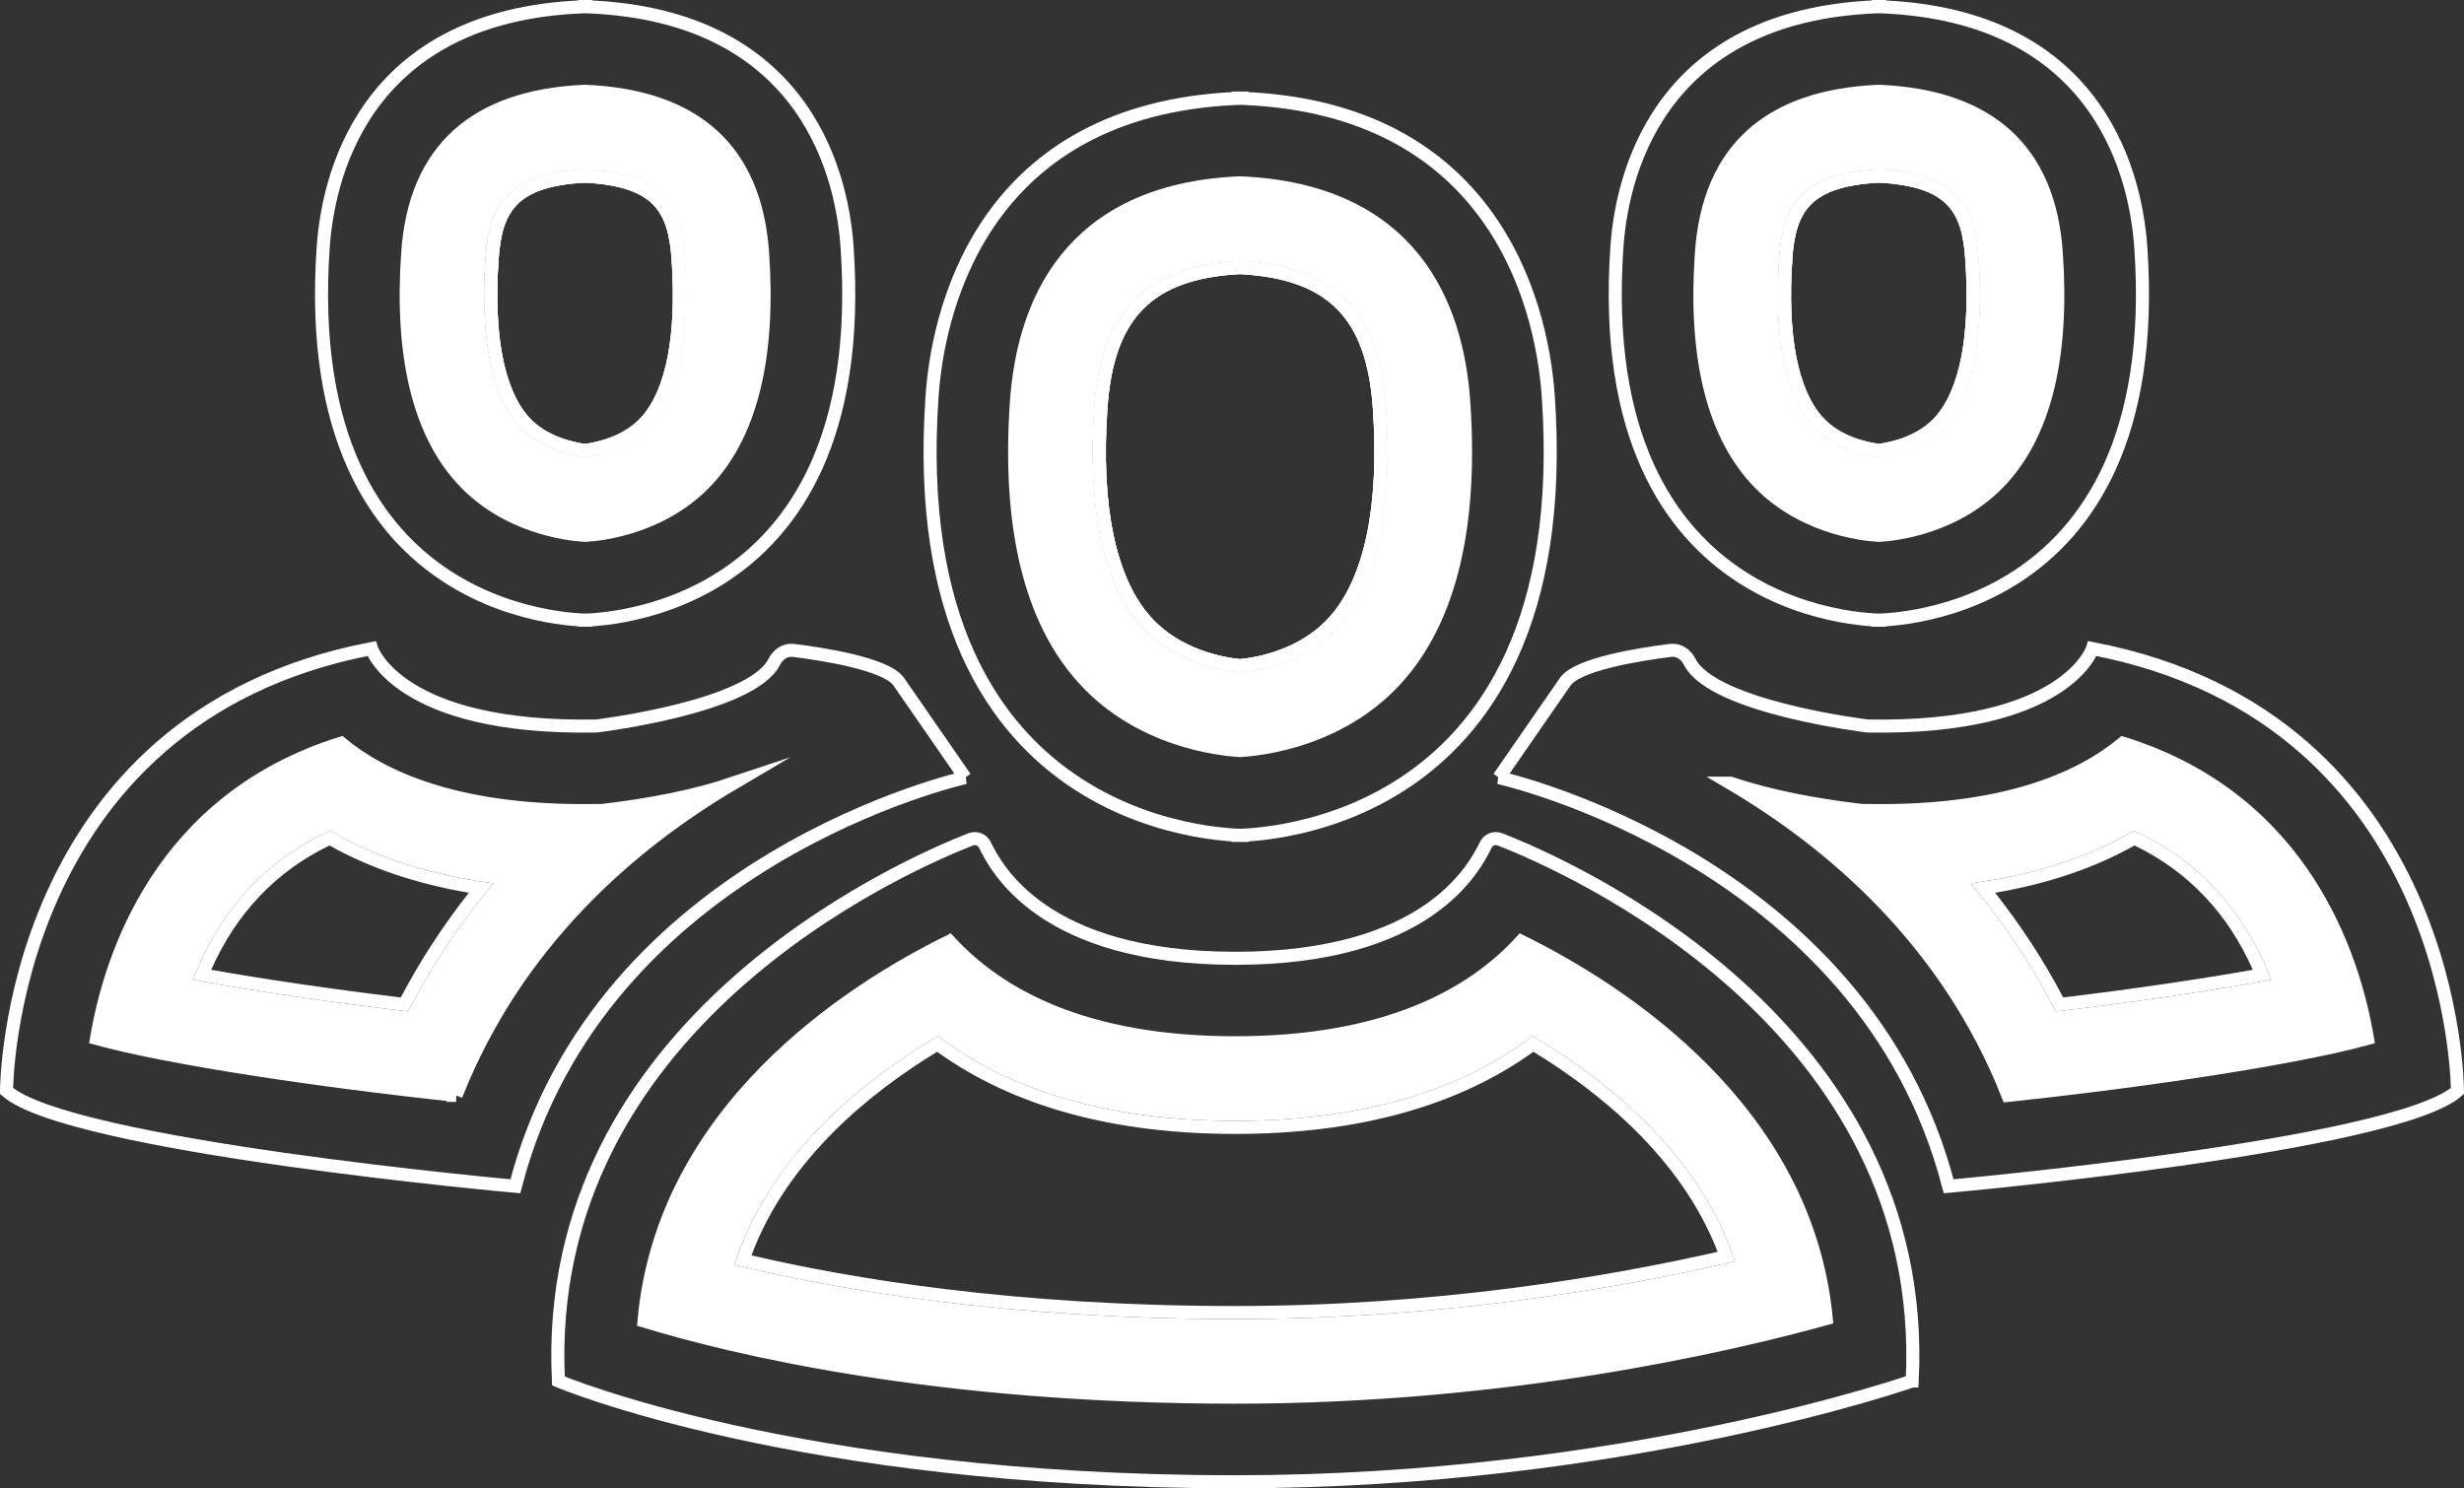 <?xml version="1.0" encoding="UTF-8"?><svg id="Layer_2" xmlns="http://www.w3.org/2000/svg" viewBox="0 0 188.67 113.98"><rect x="0" y="0" width="188.67" height="113.98" fill="#333333" stroke="none"/><defs><style>.cls-1{fill:#fff;}.cls-2{fill:none;stroke:#fff;stroke-miterlimit:10;}</style></defs><g id="Layer_1-2"><g><path class="cls-2" d="M94.33,63.98s26.62,.8,24.22-33.65c-.52-7.48-4.52-22.45-24.22-22.82h1.26c-19.7,.38-23.7,15.34-24.22,22.82-2.4,34.45,24.22,33.65,24.22,33.65h-1.26Z"/><path class="cls-1" d="M94.96,51.48h-.05c-1.43-.14-5.03-.77-7.52-3.54-2.89-3.21-4.13-9-3.59-16.75,.51-7.35,3.95-10.81,11.13-11.2,7.24,.39,10.67,3.85,11.19,11.2,.54,7.75-.7,13.54-3.59,16.75-2.5,2.77-6.09,3.4-7.52,3.54h-.05Zm-.03-30.49c-6.7,.37-9.65,3.34-10.13,10.27-.52,7.47,.63,13.01,3.33,16.01,2.23,2.48,5.48,3.07,6.83,3.21,1.34-.14,4.59-.72,6.83-3.21,2.7-3,3.85-8.54,3.33-16.01-.48-6.93-3.44-9.9-10.19-10.27Z"/><path class="cls-1" d="M94.96,51.48h-.05c-1.43-.14-5.03-.77-7.52-3.54-2.89-3.21-4.13-9-3.59-16.75,.51-7.35,3.95-10.81,11.13-11.2,7.24,.39,10.67,3.85,11.19,11.2,.54,7.75-.7,13.54-3.59,16.75-2.5,2.77-6.09,3.4-7.52,3.54h-.05Zm-.03-30.49c-6.7,.37-9.65,3.34-10.13,10.27-.52,7.47,.63,13.01,3.33,16.01,2.23,2.48,5.48,3.07,6.83,3.21,1.34-.14,4.59-.72,6.83-3.21,2.7-3,3.85-8.54,3.33-16.01-.48-6.93-3.44-9.9-10.19-10.27Z"/><g><g><path class="cls-1" d="M112.08,30.77c.66,9.54-1.06,16.67-5.11,21.17-4.3,4.77-10.34,5.44-12.02,5.54-1.67-.1-7.72-.77-12.01-5.54-4.06-4.5-5.77-11.63-5.11-21.17,.51-7.35,3.91-16.2,17.12-16.77,13.22,.57,16.62,9.42,17.13,16.77Zm-9.56,17.17c2.89-3.21,4.13-9,3.59-16.75-.51-7.35-3.94-10.81-11.18-11.2-7.19,.39-10.62,3.85-11.13,11.2-.54,7.75,.7,13.54,3.58,16.75,2.5,2.77,6.1,3.4,7.53,3.54h.09c1.43-.14,5.03-.77,7.52-3.54Z"/><path class="cls-1" d="M105.12,31.26c-.49-6.93-3.44-9.9-10.19-10.27-6.7,.37-9.65,3.34-10.14,10.27-.52,7.47,.64,13.01,3.34,16.01,2.23,2.48,5.48,3.07,6.82,3.21,1.35-.14,4.6-.73,6.83-3.21,2.7-3,3.85-8.54,3.34-16.01Zm-10.19-11.27c7.24,.39,10.67,3.85,11.18,11.2,.54,7.75-.7,13.54-3.59,16.75-2.49,2.77-6.09,3.4-7.52,3.54h-.09c-1.43-.14-5.03-.77-7.53-3.54-2.88-3.21-4.12-9-3.58-16.75,.51-7.35,3.94-10.81,11.13-11.2Z"/></g><path class="cls-2" d="M94.95,57.48c-1.67-.1-7.72-.77-12.01-5.54-4.06-4.5-5.77-11.63-5.11-21.17,.51-7.35,3.91-16.2,17.12-16.77,13.22,.57,16.62,9.42,17.13,16.77,.66,9.54-1.06,16.67-5.11,21.17-4.3,4.77-10.34,5.44-12.02,5.54Z"/></g><path class="cls-2" d="M44.27,47.5s22.63,.68,20.59-28.6c-.44-6.36-3.84-18.08-20.59-18.4h1.07c-16.74,.32-20.14,12.04-20.59,18.4-2.04,29.28,20.59,28.6,20.59,28.6h-1.07Z"/><path class="cls-1" d="M44.81,35h-.06c-.96-.13-3.38-.6-4.98-2.38-2.11-2.34-3-6.79-2.57-12.86,.28-4.05,1.62-6.46,7.59-6.78,6.03,.32,7.37,2.73,7.65,6.78,.42,6.07-.47,10.51-2.57,12.86-1.6,1.78-4.02,2.25-4.98,2.37h-.06Zm-.03-21.01c-5.24,.29-6.34,2.19-6.6,5.85-.4,5.79,.4,9.98,2.32,12.12,1.34,1.49,3.41,1.92,4.3,2.04,.89-.12,2.96-.55,4.3-2.04,1.92-2.13,2.72-6.32,2.32-12.12-.26-3.66-1.35-5.57-6.65-5.85Z"/><path class="cls-1" d="M44.81,35h-.06c-.96-.13-3.38-.6-4.98-2.38-2.11-2.34-3-6.79-2.57-12.86,.28-4.05,1.62-6.46,7.59-6.78,6.03,.32,7.37,2.73,7.65,6.78,.42,6.07-.47,10.51-2.57,12.86-1.6,1.78-4.02,2.25-4.98,2.37h-.06Zm-.03-21.01c-5.24,.29-6.34,2.19-6.6,5.85-.4,5.79,.4,9.98,2.32,12.12,1.34,1.49,3.41,1.92,4.3,2.04,.89-.12,2.96-.55,4.3-2.04,1.92-2.13,2.72-6.32,2.32-12.12-.26-3.66-1.35-5.57-6.65-5.85Z"/><path class="cls-2" d="M146.42,105.76c1.37-27.34-26.43-39.48-31.57-41.48-.42-.16-.88,.02-1.08,.42-.9,1.82-4.46,8.69-19.18,8.69s-18.28-6.87-19.18-8.69c-.2-.4-.67-.58-1.08-.42-5.14,2.01-32.93,14.14-31.57,41.48,0,0,18.16,7.72,51.83,7.72,29.86,0,51.83-7.72,51.83-7.72Z"/><path class="cls-2" d="M73.91,59.55s-27.95,6.21-34.45,31.3c0,0-34.16-3.06-38.96-7.3,0,0,0-28.52,27.95-33.88,0,0,1.98,6.21,17.22,5.93,0,0,11.86-1.42,13.62-4.92,.29-.57,.84-.95,1.47-.87,2.32,.29,7.12,1.04,8.06,2.4l5.08,7.34Z"/><g><g><path class="cls-1" d="M58.39,19.35c.55,7.83-.83,13.64-4.09,17.27-3.37,3.74-8.1,4.3-9.5,4.38-1.39-.08-6.12-.64-9.49-4.38-3.26-3.63-4.64-9.44-4.09-17.27,.54-7.84,5.12-12,13.58-12.36,8.47,.36,13.04,4.52,13.59,12.36Zm-8.54,13.27c2.11-2.34,3-6.79,2.58-12.86-.29-4.05-1.62-6.45-7.65-6.78-5.98,.33-7.31,2.73-7.6,6.78-.42,6.07,.47,10.52,2.58,12.86,1.6,1.78,4.02,2.25,4.98,2.37h.13c.96-.12,3.38-.59,4.98-2.37Z"/><path class="cls-1" d="M52.43,19.76c.42,6.07-.47,10.52-2.58,12.86-1.6,1.78-4.02,2.25-4.98,2.37h-.13c-.96-.12-3.38-.59-4.98-2.37-2.11-2.34-3-6.79-2.58-12.86,.29-4.05,1.62-6.45,7.6-6.78,6.03,.33,7.36,2.73,7.65,6.78Zm-3.32,12.19c1.92-2.13,2.72-6.33,2.32-12.12-.26-3.65-1.36-5.56-6.65-5.85-5.24,.29-6.34,2.2-6.6,5.85-.4,5.79,.4,9.99,2.32,12.12,1.35,1.49,3.41,1.92,4.3,2.04,.9-.12,2.96-.55,4.31-2.04Z"/></g><path class="cls-2" d="M44.8,41c-1.39-.08-6.12-.64-9.49-4.38-3.26-3.63-4.64-9.44-4.09-17.27,.54-7.84,5.12-12,13.58-12.36,8.47,.36,13.04,4.52,13.59,12.36,.55,7.83-.83,13.64-4.09,17.27-3.37,3.74-8.1,4.3-9.5,4.38Z"/></g><g><g><path class="cls-1" d="M132.66,96.06l.19,.53-.55,.13c-8.48,1.96-21.92,4.3-37.72,4.3-17.33,0-30.13-2.2-37.82-4.03l-.53-.13,.18-.52c2.78-8.09,9.75-13.61,15.12-16.82l.28-.17,.27,.2c5.66,4.18,13.23,6.29,22.5,6.29s16.85-2.11,22.51-6.29l.27-.2,.28,.17c5.28,3.16,12.18,8.6,15.02,16.54Zm-1.14-.19c-2.8-7.24-9.13-12.29-14.11-15.32-5.8,4.18-13.48,6.29-22.83,6.29s-17.02-2.11-22.82-6.29c-5.06,3.07-11.47,8.21-14.22,15.59,7.68,1.8,20.21,3.88,37.04,3.88,15.37,0,28.48-2.23,36.94-4.15Z"/><path class="cls-1" d="M116.48,72.09c7.64,3.77,21.82,12.86,23.36,28.89-7.65,2.12-24.55,6.02-45.26,6.02-22.93,0-38.41-3.74-45.27-5.83,1.45-16.15,15.71-25.3,23.38-29.08,3.8,4.15,10.4,7.77,21.89,7.77s18.11-3.62,21.9-7.77Zm16.37,24.5l-.19-.53c-2.84-7.94-9.74-13.38-15.02-16.54l-.28-.17-.27,.2c-5.66,4.18-13.23,6.29-22.51,6.29s-16.84-2.11-22.5-6.29l-.27-.2-.28,.17c-5.37,3.21-12.34,8.73-15.12,16.82l-.18,.52,.53,.13c7.69,1.83,20.49,4.03,37.82,4.03,15.8,0,29.24-2.34,37.72-4.3l.55-.13Z"/></g><path class="cls-2" d="M94.58,107c-22.93,0-38.41-3.74-45.27-5.83,1.45-16.15,15.71-25.3,23.38-29.08,3.8,4.15,10.4,7.77,21.89,7.77s18.11-3.62,21.9-7.77c7.64,3.77,21.82,12.86,23.36,28.89-7.65,2.12-24.55,6.02-45.26,6.02Z"/></g><g><g><path class="cls-1" d="M46.44,62.03c3.23-.39,6.66-1.02,9.73-2.05-7.88,4.65-16.61,12.16-21.25,23.91-10.72-1.14-22.03-2.85-27.53-4.36,1.07-6.34,4.93-18.31,18.72-22.61,3.15,2.61,8.74,5.16,18.56,5.16,.37,0,.74,0,1.12-.01h.33l.32-.04Zm-9.22,6.3l.55-.68-.87-.13c-4.38-.66-8.22-1.93-11.4-3.77l-.23-.13-.23,.11c-4.61,2.16-7.99,5.77-10.04,10.73l-.24,.57,.61,.11c4.32,.79,9.84,1.6,15.55,2.28l.34,.04,.16-.31c1.6-3.09,3.55-6.06,5.8-8.82Z"/><path class="cls-1" d="M37.77,67.65l-.55,.68c-2.25,2.76-4.2,5.73-5.8,8.82l-.16,.31-.34-.04c-5.71-.68-11.23-1.49-15.55-2.28l-.61-.11,.24-.57c2.05-4.96,5.43-8.57,10.04-10.73l.23-.11,.23,.13c3.18,1.84,7.02,3.11,11.4,3.77l.87,.13Zm-7.08,8.74c1.47-2.8,3.22-5.49,5.21-8.02-4.05-.69-7.64-1.91-10.67-3.62-4.08,1.97-7.13,5.17-9.06,9.52,4.11,.73,9.23,1.48,14.52,2.12Z"/></g><path class="cls-2" d="M34.92,83.89c-10.72-1.14-22.03-2.85-27.53-4.36,1.07-6.34,4.93-18.31,18.72-22.61,3.15,2.61,8.74,5.16,18.56,5.16,.37,0,.74,0,1.12-.01h.33l.32-.04c3.23-.39,6.66-1.02,9.73-2.05-7.88,4.65-16.61,12.16-21.25,23.91Z"/></g><path class="cls-2" d="M144.4,47.5s-22.63,.68-20.59-28.6c.44-6.36,3.84-18.08,20.59-18.4h-1.07c16.74,.32,20.14,12.04,20.59,18.4,2.04,29.28-20.59,28.6-20.59,28.6h1.07Z"/><path class="cls-1" d="M143.8,35c-.96-.12-3.38-.6-4.98-2.37-2.11-2.34-3-6.79-2.57-12.86,.28-4.05,1.62-6.46,7.65-6.78,5.98,.32,7.31,2.73,7.59,6.78,.42,6.07-.47,10.52-2.57,12.86-1.6,1.78-4.02,2.25-4.98,2.37h-.12Zm-6.56-15.16c-.4,5.79,.4,9.98,2.32,12.12,1.34,1.49,3.41,1.92,4.3,2.04,.89-.12,2.96-.55,4.3-2.04,1.92-2.13,2.72-6.32,2.32-12.12-.25-3.66-1.35-5.56-6.6-5.85-5.3,.29-6.39,2.2-6.65,5.85Z"/><path class="cls-1" d="M143.8,35c-.96-.12-3.38-.6-4.98-2.37-2.11-2.34-3-6.79-2.57-12.86,.28-4.05,1.62-6.46,7.65-6.78,5.98,.32,7.31,2.73,7.59,6.78,.42,6.07-.47,10.52-2.57,12.86-1.6,1.78-4.02,2.25-4.98,2.37h-.12Zm-6.56-15.16c-.4,5.79,.4,9.98,2.32,12.12,1.34,1.49,3.41,1.92,4.3,2.04,.89-.12,2.96-.55,4.3-2.04,1.92-2.13,2.72-6.32,2.32-12.12-.25-3.66-1.35-5.56-6.6-5.85-5.3,.29-6.39,2.2-6.65,5.85Z"/><path class="cls-2" d="M114.76,59.55s27.95,6.21,34.45,31.3c0,0,34.16-3.06,38.96-7.3,0,0,0-28.52-27.95-33.88,0,0-1.98,6.21-17.22,5.93,0,0-11.86-1.42-13.62-4.92-.29-.57-.84-.95-1.47-.87-2.32,.29-7.12,1.04-8.06,2.4l-5.08,7.34Z"/><g><g><path class="cls-1" d="M148.91,32.62c2.11-2.34,3-6.79,2.58-12.86-.29-4.05-1.62-6.45-7.6-6.78-6.03,.33-7.36,2.73-7.65,6.78-.42,6.07,.47,10.52,2.58,12.86,1.6,1.78,4.02,2.25,4.98,2.37h.13c.96-.12,3.38-.59,4.98-2.37Zm-.74-.67c-1.35,1.49-3.41,1.92-4.3,2.04-.9-.12-2.96-.55-4.31-2.04-1.92-2.13-2.72-6.33-2.32-12.12,.26-3.65,1.36-5.56,6.65-5.85,5.24,.29,6.34,2.2,6.6,5.85,.4,5.79-.4,9.99-2.32,12.12Z"/><path class="cls-1" d="M151.49,19.76c.42,6.07-.47,10.52-2.58,12.86-1.6,1.78-4.02,2.25-4.98,2.37h-.13c-.96-.12-3.38-.59-4.98-2.37-2.11-2.34-3-6.79-2.58-12.86,.29-4.05,1.62-6.45,7.65-6.78,5.98,.33,7.31,2.73,7.6,6.78Zm-21.21-.41c-.55,7.83,.83,13.64,4.09,17.27,3.37,3.74,8.1,4.3,9.5,4.38,1.39-.08,6.12-.64,9.49-4.38,3.26-3.63,4.64-9.44,4.09-17.27-.54-7.84-5.12-12-13.58-12.36-8.47,.36-13.04,4.52-13.59,12.36Z"/></g><path class="cls-2" d="M143.87,41c1.39-.08,6.12-.64,9.49-4.38,3.26-3.63,4.64-9.44,4.09-17.27-.54-7.84-5.12-12-13.58-12.36-8.47,.36-13.04,4.52-13.59,12.36-.55,7.83,.83,13.64,4.09,17.27,3.37,3.74,8.1,4.3,9.5,4.38Z"/></g><g><g><path class="cls-1" d="M163.44,64.75c4.08,1.97,7.13,5.17,9.06,9.52-4.11,.73-9.23,1.48-14.52,2.12-1.47-2.8-3.22-5.49-5.21-8.02,4.05-.69,7.64-1.91,10.67-3.62Zm10.23,9.71c-2.05-4.96-5.43-8.57-10.04-10.73l-.23-.11-.23,.13c-3.18,1.84-7.02,3.11-11.4,3.77l-.87,.13,.55,.68c2.25,2.76,4.2,5.73,5.8,8.82l.16,.31,.34-.04c5.71-.68,11.23-1.49,15.55-2.28l.61-.11-.24-.57Z"/><path class="cls-1" d="M181.28,79.53c-1.07-6.34-4.93-18.31-18.72-22.61-3.15,2.61-8.74,5.16-18.56,5.16-.37,0-.74,0-1.12-.01h-.33l-.32-.04c-3.23-.39-6.66-1.02-9.73-2.05,7.88,4.65,16.61,12.16,21.25,23.91,10.72-1.14,22.03-2.85,27.53-4.36Zm-17.65-15.8c4.61,2.16,7.99,5.77,10.04,10.73l.24,.57-.61,.11c-4.32,.79-9.84,1.6-15.55,2.28l-.34,.04-.16-.31c-1.6-3.09-3.55-6.06-5.8-8.82l-.55-.68,.87-.13c4.38-.66,8.22-1.93,11.4-3.77l.23-.13,.23,.11Z"/></g><path class="cls-2" d="M132.5,59.98c3.07,1.03,6.5,1.66,9.73,2.05l.32,.04h.33c.38,.01,.75,.01,1.12,.01,9.82,0,15.41-2.55,18.56-5.16,13.79,4.3,17.65,16.27,18.72,22.61-5.5,1.51-16.81,3.22-27.53,4.36-4.64-11.75-13.37-19.26-21.25-23.91Z"/></g></g></g></svg>